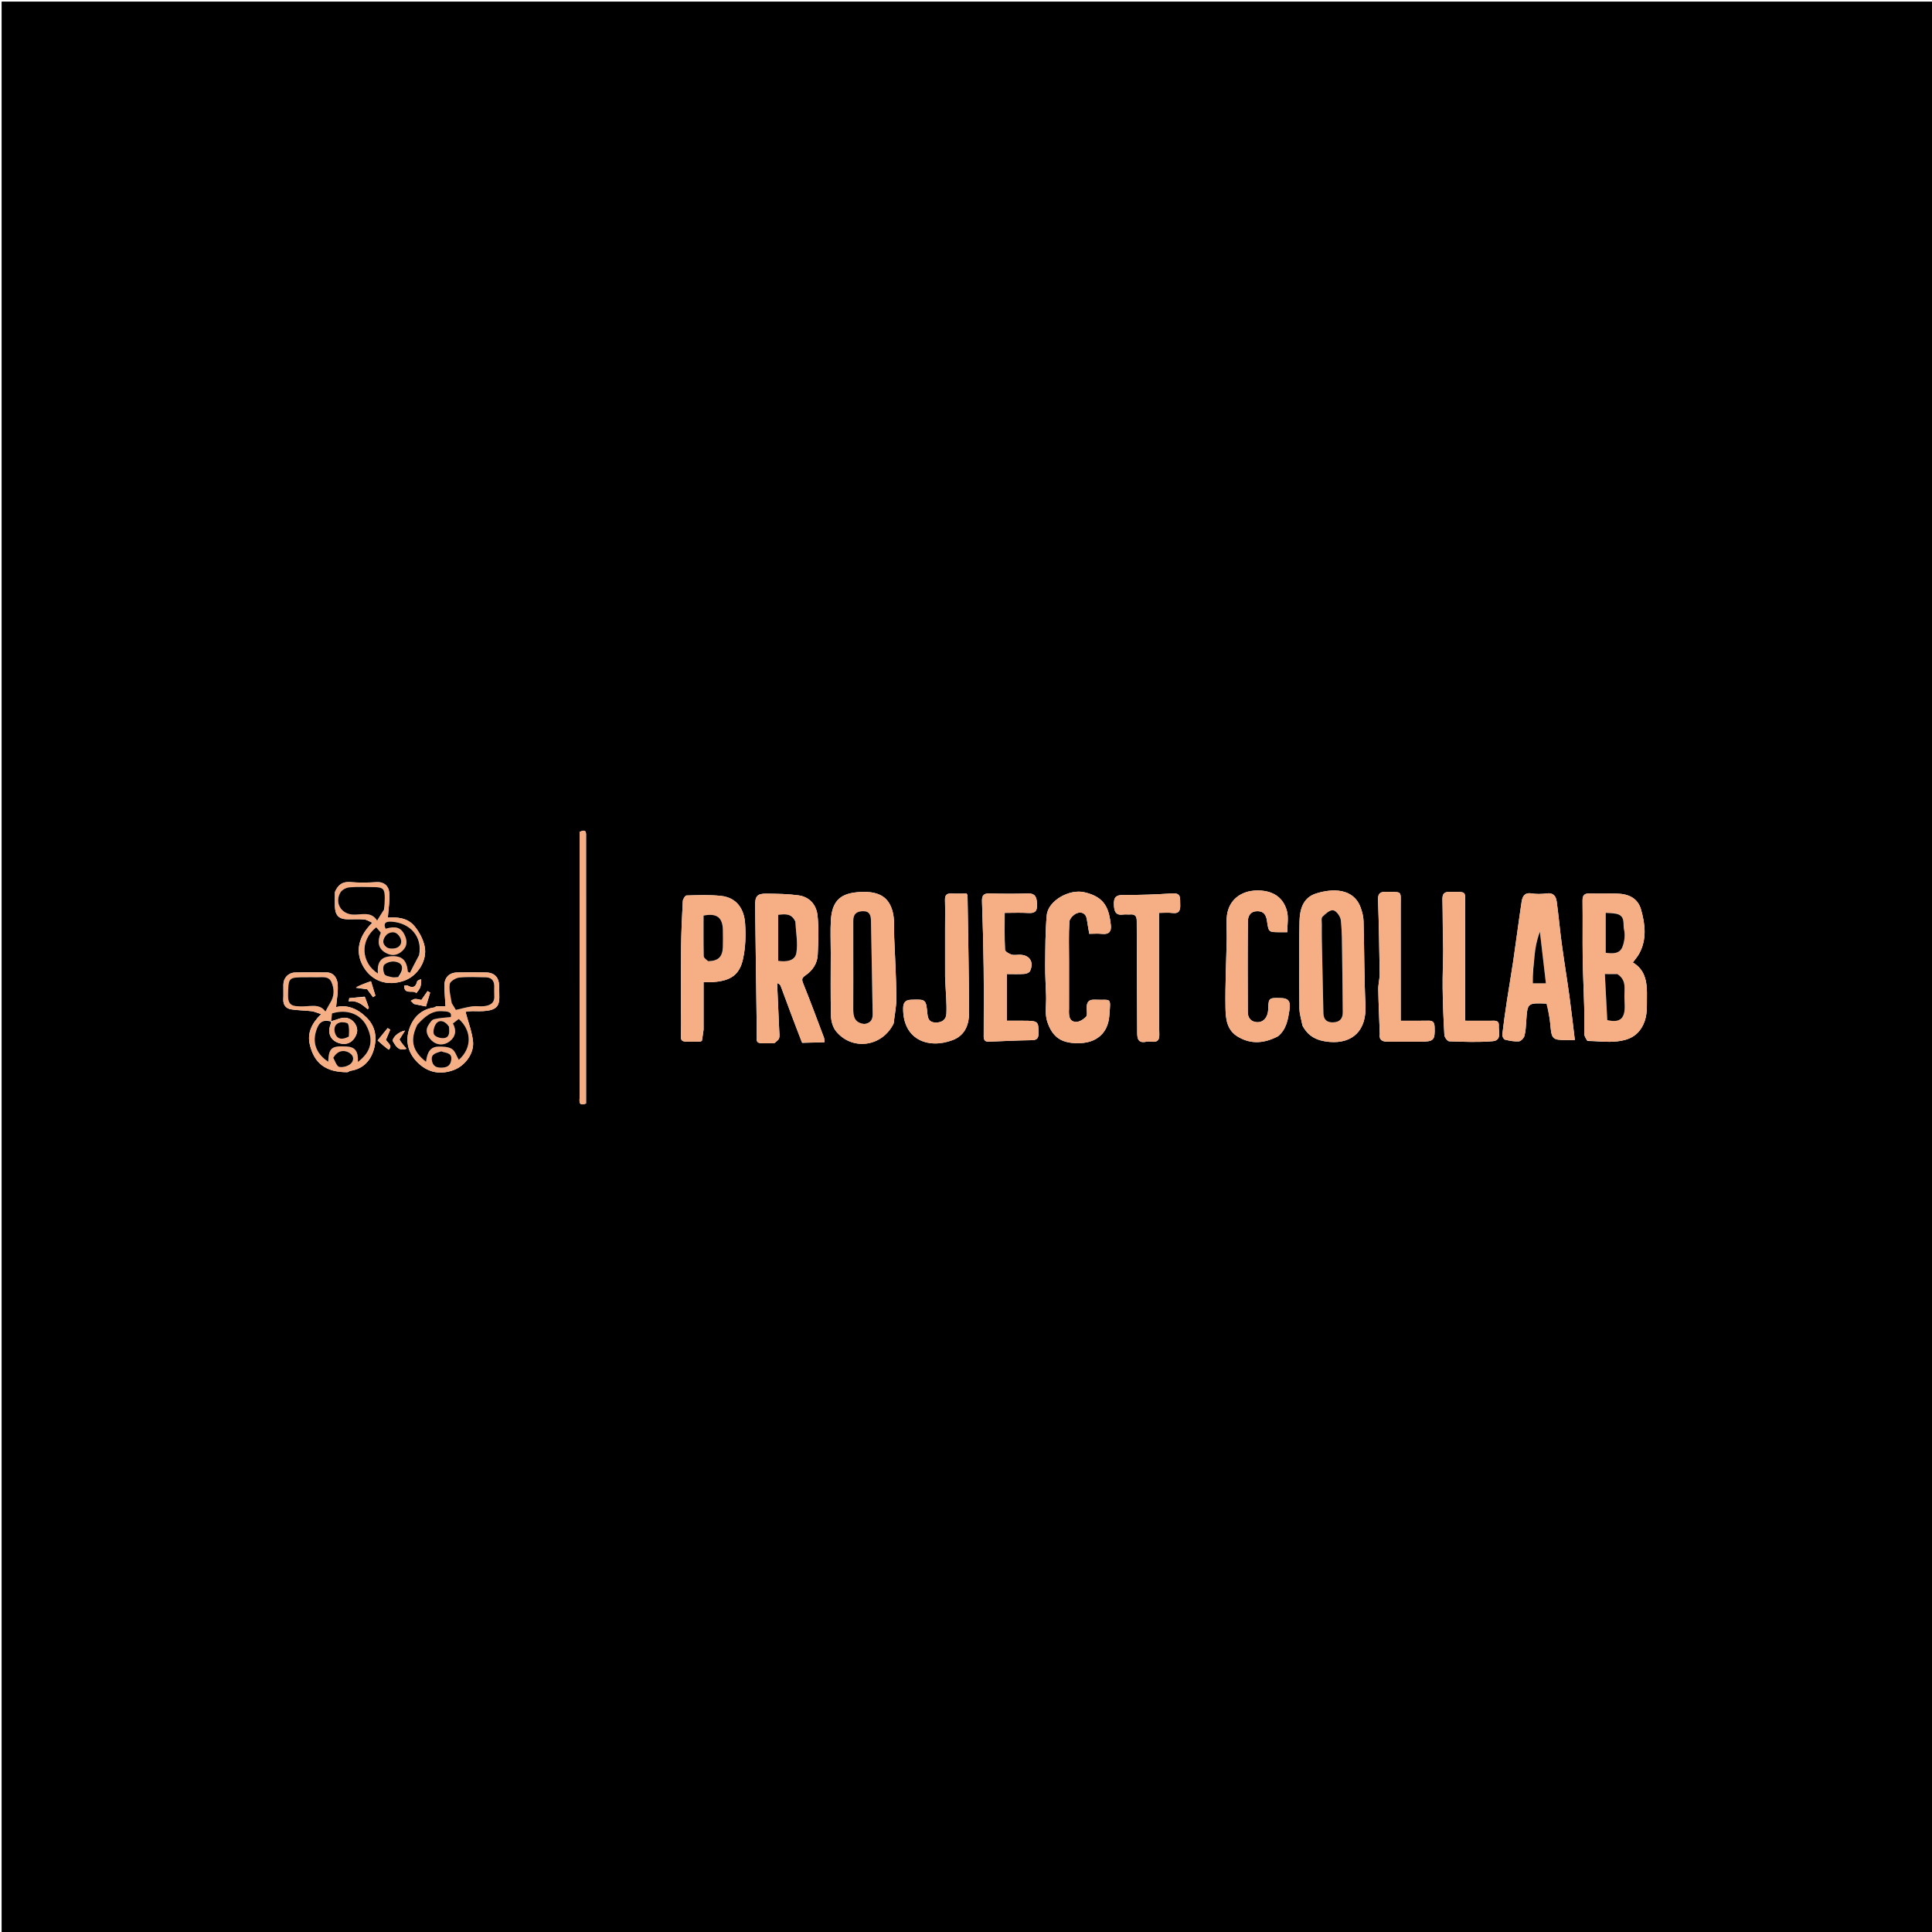 <svg version="1.1" id="Layer_1" xmlns="http://www.w3.org/2000/svg" xmlns:xlink="http://www.w3.org/1999/xlink" x="0px" y="0px"
	 width="100%" viewBox="0 0 1200 1200" enable-background="new 0 0 1200 1200" xml:space="preserve">
<path fill="#000000" opacity="1" stroke="none" 
	d="
M1063,1201 
	C708.667,1201 354.833,1201 1,1201 
	C1,801 1,401 1,1 
	C401,1 801,1 1201,1 
	C1201,401 1201,801 1201,1201 
	C1155.167,1201 1109.333,1201 1063,1201 
M498.307,647.783 
	C502.876,647.632 507.446,647.481 512.15,647.326 
	C511.943,645.537 511.984,645.013 511.816,644.569 
	C507.531,633.257 503.363,621.897 498.82,610.689 
	C497.74,608.026 498.267,607.209 500.47,605.697 
	C504.789,602.732 507.668,598.339 507.906,593.055 
	C508.273,584.91 508.681,576.66 507.782,568.599 
	C507.009,561.668 502.573,557.035 495.991,556.123 
	C489.496,555.223 482.864,555.144 476.288,555.056 
	C470.29,554.975 468.943,556.516 469.016,562.667 
	C469.315,587.89 469.645,613.113 470.01,638.335 
	C470.168,649.221 467.782,647.921 480.414,647.998 
	C480.581,647.999 480.815,648.068 480.904,647.985 
	C481.947,647.005 483.452,646.169 483.872,644.961 
	C484.39,643.474 484.06,641.669 483.989,640.006 
	C483.573,630.202 483.126,620.4 482.689,610.597 
	C484.238,611.138 484.699,611.885 484.998,612.692 
	C489.255,624.178 493.491,635.671 498.307,647.783 
M986.043,646.55 
	C992.183,646.694 998.393,647.48 1004.445,646.815 
	C1011.364,646.056 1017.348,643.682 1020.8,636.126 
	C1023.414,630.405 1022.814,624.933 1022.929,619.313 
	C1023.1,610.903 1022.414,602.637 1014.192,597.809 
	C1015.589,595.9 1017.043,594.303 1018.057,592.464 
	C1022.999,583.497 1021.879,574.089 1019.262,564.873 
	C1017.255,557.809 1011.447,555.239 1004.558,555.035 
	C998.877,554.866 993.179,555.167 987.501,554.94 
	C983.967,554.798 982.886,556.102 982.935,559.568 
	C983.104,571.402 982.873,583.242 983.041,595.076 
	C983.184,605.163 983.73,615.243 983.975,625.33 
	C984.113,630.988 983.924,636.654 984.059,642.312 
	C984.089,643.565 984.864,644.801 986.043,646.55 
M555.095,635.466 
	C555.69,630.155 556.834,624.837 556.772,619.533 
	C556.625,607.073 555.915,594.619 555.403,582.164 
	C555.184,576.816 555.782,571.231 554.423,566.18 
	C552.341,558.44 547.433,553.177 533.841,554.061 
	C523.047,554.763 516.835,558.512 516.068,571.61 
	C515.678,578.268 516,584.967 516,591.647 
	C516,604.805 515.801,617.967 516.143,631.116 
	C516.226,634.309 517.299,638.095 519.263,640.517 
	C529.184,652.751 547.92,650.37 555.095,635.466 
M809.015,637.107 
	C812.538,643.812 818.116,646.491 825.647,647.141 
	C840.411,648.417 848.836,639.751 848.113,624.414 
	C847.292,607.008 847.407,589.56 846.925,572.135 
	C846.846,569.297 846.101,566.371 845.121,563.683 
	C840.688,551.514 827.535,551.708 817.273,555.024 
	C809.133,557.655 807.317,565.134 807.143,572.361 
	C806.71,590.346 806.91,608.35 807.083,626.345 
	C807.115,629.677 808.213,632.998 809.015,637.107 
M960.887,623.404 
	C961.592,627.695 962.579,631.963 962.942,636.283 
	C963.711,645.447 964.178,646.027 973.242,646.001 
	C974.704,645.996 976.165,646 978.17,646 
	C977.006,636.537 976.001,627.515 974.764,618.524 
	C973.279,607.732 971.492,596.981 970.034,586.186 
	C968.855,577.455 968.094,568.668 966.891,559.941 
	C966.436,556.638 964.815,554.319 960.639,554.913 
	C957.54,555.354 954.267,555.391 951.182,554.906 
	C946.776,554.214 945.581,557.008 945.105,560.124 
	C943.259,572.186 941.739,584.297 939.974,596.372 
	C938.78,604.543 937.325,612.675 936.086,620.84 
	C934.989,628.072 933.949,635.316 933.102,642.581 
	C932.983,643.595 933.912,645.51 934.691,645.711 
	C937.506,646.436 940.492,647.006 943.356,646.807 
	C944.634,646.718 946.462,644.85 946.839,643.463 
	C947.642,640.505 947.777,637.342 947.978,634.25 
	C948.72,622.879 948.688,622.877 960.887,623.404 
M437,639.297 
	C437,629.663 437,620.03 437,610 
	C439.235,610 441.032,610.101 442.814,609.984 
	C454.596,609.207 459.458,604.906 461.508,595.58 
	C463.078,588.439 463.315,580.786 462.786,573.458 
	C462.141,564.521 457.601,557.518 447.837,556.455 
	C440.764,555.686 433.557,556.007 426.418,556.191 
	C425.583,556.212 424.17,558.422 424.102,559.675 
	C423.584,569.254 423.142,578.846 423.043,588.438 
	C422.882,604.097 422.852,619.76 423.045,635.418 
	C423.21,648.775 420.151,646.923 434.992,646.92 
	C435.285,646.92 435.577,646.635 435.973,646.429 
	C436.308,644.408 436.654,642.322 437,639.297 
M663.987,626.233 
	C663.99,616.461 663.992,606.689 663.995,596.917 
	C663.997,588.758 663.706,580.58 664.219,572.453 
	C664.339,570.549 666.857,567.969 668.847,567.212 
	C671.55,566.184 674.476,567.089 675.042,570.9 
	C675.469,573.772 675.999,576.627 676.57,580 
	C679.107,580 681.923,579.762 684.683,580.055 
	C688.999,580.514 690.393,578.321 689.966,574.583 
	C688.812,564.498 686.57,557.185 673.519,554.194 
	C664.069,552.028 650.957,559.494 650.155,568.472 
	C649.24,578.712 649.281,589.049 649.178,599.346 
	C649.113,605.773 649.556,612.205 649.755,618.635 
	C649.921,623.982 648.852,629.736 650.477,634.591 
	C653.651,644.07 659.128,648.597 671.701,647.858 
	C680.41,647.346 688.147,642.325 689.019,630.899 
	C689.943,618.778 690.447,621.391 679.995,620.924 
	C675.8,620.737 674.93,622.776 674.977,626.237 
	C675.001,628.082 675.472,630.644 674.489,631.618 
	C672.831,633.261 670.047,634.979 667.967,634.731 
	C663.789,634.232 663.825,630.411 663.987,626.233 
M793.902,643.6 
	C799.011,639.378 799.99,633.284 800.906,627.326 
	C801.432,623.909 801.589,620.154 796.206,619.956 
	C788.114,619.657 787.905,619.701 787.726,626.671 
	C787.597,631.676 784.887,635.127 780.685,634.891 
	C777.146,634.693 775.045,632.326 775.033,628.727 
	C774.967,609.899 774.9,591.071 775.096,572.245 
	C775.131,568.856 776.679,565.939 781.09,565.949 
	C785.271,565.958 786.468,568.766 786.936,571.933 
	C787.98,578.995 787.847,579.014 794.998,579 
	C796.62,578.997 798.242,579 799.554,579 
	C799.554,574.305 800.375,569.952 799.39,566.056 
	C797.035,556.738 789.703,552.913 780.617,553.09 
	C770.429,553.288 763.335,559.212 762.1,568.439 
	C761.463,573.208 762.041,578.132 761.945,582.983 
	C761.664,597.224 760.933,611.471 761.167,625.702 
	C761.28,632.547 761.788,639.849 769.11,644.07 
	C777.269,648.774 785.21,648.057 793.902,643.6 
M635.398,633.999 
	C631.981,633.999 628.564,633.999 625.369,633.999 
	C625.369,623.896 625.369,614.501 625.369,604.999 
	C629.23,604.999 632.733,605.156 636.209,604.917 
	C637.474,604.829 639.364,604.104 639.791,603.146 
	C642.379,597.328 639.429,593.001 633.142,593 
	C631.477,593 629.675,593.4 628.185,592.889 
	C626.645,592.36 624.271,590.997 624.221,589.91 
	C623.875,582.344 624.039,574.754 624.039,567 
	C629.328,567 633.991,566.776 638.62,567.068 
	C642.664,567.322 644.296,566.158 644.122,561.802 
	C643.953,557.562 643.393,554.762 638.178,554.933 
	C630.365,555.189 622.532,555.171 614.718,554.927 
	C610.903,554.807 609.82,556.222 609.944,559.861 
	C610.417,573.643 610.796,587.431 610.964,601.22 
	C611.13,614.869 610.998,628.521 611.002,642.172 
	C611.003,644.495 610.564,647.132 614.238,646.997 
	C623.146,646.667 632.051,646.185 640.962,646.08 
	C644.463,646.039 645.058,644.477 645.054,641.475 
	C645.045,634.351 644.754,634.001 635.398,633.999 
M587,577.5 
	C587.001,587.152 586.994,596.805 587.009,606.457 
	C587.011,607.778 587.122,609.098 587.177,610.418 
	C587.445,616.845 588.116,623.29 587.818,629.69 
	C587.656,633.171 585.187,635.278 580.978,635.118 
	C577.058,634.968 576.326,632.593 576.038,629.73 
	C575.117,620.599 575.179,620.685 566,620.955 
	C562.412,621.06 561.019,622.63 560.969,626.126 
	C560.691,645.612 576.369,651.802 591.678,646.038 
	C599.553,643.073 601.938,636.241 601.908,628.759 
	C601.813,604.701 601.319,580.644 600.958,556.586 
	C600.952,556.139 600.683,555.695 600.455,555 
	C597.294,555 594.151,555.136 591.025,554.962 
	C587.984,554.793 586.871,555.992 586.954,559.028 
	C587.114,564.848 587,570.676 587,577.5 
M720,619.5 
	C720,602.071 720,584.642 720,567 
	C723.114,567 725.632,566.732 728.072,567.057 
	C732.865,567.694 733.211,564.961 733.041,561.335 
	C732.885,558.019 733.796,554.562 728.248,554.914 
	C718.177,555.552 708.068,555.983 697.982,555.864 
	C693.048,555.806 691.66,557.351 691.876,562.105 
	C692.069,566.359 693.123,568.716 697.838,568.029 
	C699.143,567.839 700.507,568.09 701.832,567.982 
	C704.733,567.744 706.044,568.762 706.048,571.918 
	C706.08,595.1 706.277,618.281 706.335,641.463 
	C706.344,645.379 707.1,648.071 711.924,647.035 
	C713.039,646.796 714.262,646.89 715.414,647.02 
	C718.859,647.409 720.169,646.052 720.065,642.497 
	C719.849,635.17 720,627.833 720,619.5 
M857,642.221 
	C856.414,646.135 858.725,647.016 861.956,647.006 
	C868.787,646.986 875.619,647.001 882.45,646.999 
	C890.582,646.997 891.381,646.023 891.059,637.788 
	C890.95,635.01 889.996,633.904 887.208,633.966 
	C881.93,634.085 876.646,634.001 870,634.001 
	C870,609.903 870.022,586.293 869.99,562.683 
	C869.977,552.932 871.18,554.215 861.105,553.926 
	C857.23,553.815 855.784,554.882 855.925,558.969 
	C856.45,574.219 856.736,589.478 856.945,604.735 
	C856.99,607.982 856.01,611.244 856.065,614.489 
	C856.217,623.421 856.668,632.348 857,642.221 
M896.492,589.993 
	C896.328,597.872 895.96,605.754 896.054,613.63 
	C896.17,623.394 896.548,633.161 897.134,642.907 
	C897.219,644.315 899.063,646.749 900.157,646.785 
	C909.14,647.082 918.184,647.466 927.116,646.711 
	C932.935,646.219 930.723,640.708 930.946,637.095 
	C931.175,633.398 928.275,634.024 926.017,634.01 
	C921.088,633.978 916.159,634 910,634 
	C910,609.914 910.029,586.453 909.987,562.993 
	C909.968,552.881 911.346,554.197 900.915,553.939 
	C897.351,553.851 895.827,554.758 895.924,558.658 
	C896.175,568.815 896.04,578.982 896.492,589.993 
M270.896,625.046 
	C270.469,625.295 270.064,625.707 269.612,625.769 
	C261.561,626.871 256.54,632.029 254.198,639.127 
	C251.509,647.275 253.68,654.808 260.249,660.75 
	C266.572,666.471 273.879,667.484 281.633,664.682 
	C288.857,662.072 294.555,654.32 293.806,646.935 
	C293.195,640.906 290.874,635.05 289.136,628.452 
	C290.121,628.363 292.139,627.962 294.14,628.035 
	C312.312,628.69 310.13,623.825 310.005,612.333 
	C309.948,607.134 307.136,604.109 301.947,604.024 
	C295.956,603.925 289.961,603.922 283.97,604.026 
	C279.053,604.111 276.034,607.102 276.047,612.052 
	C276.059,616.32 276.475,620.587 276.721,625.006 
	C275.397,625.006 273.572,625.006 270.896,625.046 
M208.021,554.178 
	C208.014,557.008 207.951,559.839 208.011,562.668 
	C208.139,568.676 210.433,570.97 216.259,570.997 
	C219.589,571.013 222.937,570.791 226.24,571.091 
	C227.847,571.236 229.368,572.332 231.247,573.133 
	C220.546,583.57 221.361,593.955 226.465,601.634 
	C231.475,609.17 240.433,612.968 251.348,609.01 
	C259.354,606.107 265.531,596.607 263.781,587.953 
	C262.87,583.444 260.406,578.835 257.456,575.248 
	C252.98,569.804 246.137,569.605 240.9,569.934 
	C241.253,564.451 242.255,559.128 241.699,553.972 
	C241.323,550.483 238.663,547.661 234.048,547.926 
	C228.572,548.241 223.037,548.34 217.579,547.898 
	C212.901,547.518 210.059,549.345 208.021,554.178 
M216.022,665.961 
	C216.597,665.663 217.145,665.186 217.751,665.093 
	C226.074,663.822 230.667,658.148 232.477,650.778 
	C234.14,644.005 233.158,637.33 227.495,631.819 
	C221.682,626.162 215.244,623.918 208.754,625.531 
	C209.135,620.729 210.193,615.737 209.686,610.909 
	C209.34,607.614 207.363,603.987 202.74,603.998 
	C196.253,604.014 189.762,603.873 183.279,604.048 
	C179.015,604.164 176.057,607.432 176.007,611.601 
	C175.971,614.595 176.122,617.596 175.969,620.582 
	C175.786,624.145 177.552,626.388 180.782,626.925 
	C184.955,627.618 189.249,627.546 193.459,628.058 
	C195.307,628.283 197.079,629.137 199.478,629.891 
	C193.547,635.608 190.783,641.676 192.414,648.726 
	C195.18,660.688 202.55,666.012 216.022,665.961 
M360.001,567.5 
	C360.001,605.476 359.992,643.453 360.023,681.429 
	C360.025,683.759 359.03,687.318 364.001,685.391 
	C364.001,683.596 364.001,681.784 364.001,679.972 
	C364.001,650.823 364.001,621.675 364.001,592.527 
	C364.001,568.375 364.003,544.223 363.996,520.072 
	C363.996,517.617 364.57,514.482 360.001,516.713 
	C360.001,533.228 360.001,549.864 360.001,567.5 
M241.631,651.986 
	C243.022,649.791 243.022,649.791 239.683,645.923 
	C240.66,643.6 241.518,641.563 242.375,639.526 
	C241.842,639.206 241.309,638.887 240.776,638.567 
	C238.742,641.071 236.708,643.575 234.548,646.234 
	C236.962,648.419 238.918,650.19 241.631,651.986 
M257.142,623.652 
	C259.63,624.143 262.118,624.635 264.569,625.12 
	C265.544,621.908 266.361,619.216 267.178,616.525 
	C266.636,616.214 266.094,615.903 265.553,615.592 
	C264.345,617.323 263.137,619.053 261.707,621.104 
	C260.71,620.918 259.283,620.443 257.862,620.46 
	C256.942,620.471 256.032,621.203 255.117,621.612 
	C255.596,622.108 256.076,622.604 257.142,623.652 
M221.02,613.559 
	C223.564,613.875 226.108,614.191 228.054,614.433 
	C229.393,616.247 230.547,617.809 231.7,619.371 
	C232.186,619.043 232.673,618.716 233.159,618.388 
	C232.33,615.692 231.5,612.996 230.408,609.447 
	C227.235,610.563 224.155,611.647 221.02,613.559 
M248.072,645.578 
	C249.129,643.945 250.186,642.312 251.584,640.152 
	C247.368,640.741 242.971,645.094 244.18,647.026 
	C245.792,649.602 247.526,653.157 252.465,651.385 
	C250.784,649.452 249.423,647.886 248.072,645.578 
M261.4,608.097 
	C260.599,608.585 259.248,608.936 259.086,609.583 
	C258.162,613.291 256.207,613.87 253.061,612.093 
	C252.621,611.844 251.861,612.163 250.999,612.242 
	C251.059,618.315 256.7,614.484 258.56,616.896 
	C259.377,615.743 260.436,614.687 260.947,613.412 
	C261.529,611.961 261.622,610.315 261.4,608.097 
M226.518,619.034 
	C223.326,619.351 220.135,619.668 216.944,619.986 
	C216.819,620.669 216.694,621.353 216.569,622.036 
	C221.836,621.082 225.027,624.133 228.399,626.845 
	C228.407,626.852 228.61,626.616 229.108,626.07 
	C228.457,624.149 227.704,621.926 226.518,619.034 
z"/>
<path fill="#F6AE84" opacity="1" stroke="none" 
	d="
M498.019,647.473 
	C493.491,635.671 489.255,624.178 484.998,612.692 
	C484.699,611.885 484.238,611.138 482.689,610.597 
	C483.126,620.4 483.573,630.202 483.989,640.006 
	C484.06,641.669 484.39,643.474 483.872,644.961 
	C483.452,646.169 481.947,647.005 480.904,647.985 
	C480.815,648.068 480.581,647.999 480.414,647.998 
	C467.782,647.921 470.168,649.221 470.01,638.335 
	C469.645,613.113 469.315,587.89 469.016,562.667 
	C468.943,556.516 470.29,554.975 476.288,555.056 
	C482.864,555.144 489.496,555.223 495.991,556.123 
	C502.573,557.035 507.009,561.668 507.782,568.599 
	C508.681,576.66 508.273,584.91 507.906,593.055 
	C507.668,598.339 504.789,602.732 500.47,605.697 
	C498.267,607.209 497.74,608.026 498.82,610.689 
	C503.363,621.897 507.531,633.257 511.816,644.569 
	C511.984,645.013 511.943,645.537 512.15,647.326 
	C507.446,647.481 502.876,647.632 498.019,647.473 
M493.964,571.954 
	C491.669,567.18 487.562,567.745 483.352,568.22 
	C483.352,577.887 483.352,587.389 483.352,596.807 
	C488.481,597.581 493.799,596.791 494.626,591.894 
	C495.666,585.741 494.328,579.185 493.964,571.954 
z"/>
<path fill="#F6AE84" opacity="1" stroke="none" 
	d="
M985.67,646.297 
	C984.864,644.801 984.089,643.565 984.059,642.312 
	C983.924,636.654 984.113,630.988 983.975,625.33 
	C983.73,615.243 983.184,605.163 983.041,595.076 
	C982.873,583.242 983.104,571.402 982.935,559.568 
	C982.886,556.102 983.967,554.798 987.501,554.94 
	C993.179,555.167 998.877,554.866 1004.558,555.035 
	C1011.447,555.239 1017.255,557.809 1019.262,564.873 
	C1021.879,574.089 1022.999,583.497 1018.057,592.464 
	C1017.043,594.303 1015.589,595.9 1014.192,597.809 
	C1022.414,602.637 1023.1,610.903 1022.929,619.313 
	C1022.814,624.933 1023.414,630.405 1020.8,636.126 
	C1017.348,643.682 1011.364,646.056 1004.445,646.815 
	C998.393,647.48 992.183,646.694 985.67,646.297 
M1004.074,605.005 
	C1001.81,605.005 999.546,605.005 996.814,605.005 
	C997.332,614.94 997.819,624.287 998.304,633.6 
	C1006.444,635.538 1009.554,632.411 1009.093,623.767 
	C1008.93,620.72 1008.901,617.654 1009.031,614.607 
	C1009.197,610.72 1008.326,607.375 1004.074,605.005 
M1003.754,567.269 
	C1001.653,567.176 999.551,567.083 997.348,566.986 
	C997.348,575.48 997.348,583.613 997.348,591.791 
	C1001.474,592.341 1005.924,592.584 1007.669,588.239 
	C1009.005,584.913 1009.535,580.654 1008.69,577.238 
	C1007.909,574.081 1009.786,569.037 1003.754,567.269 
z"/>
<path fill="#F6AE84" opacity="1" stroke="none" 
	d="
M555.051,635.869 
	C547.92,650.37 529.184,652.751 519.263,640.517 
	C517.299,638.095 516.226,634.309 516.143,631.116 
	C515.801,617.967 516,604.805 516,591.647 
	C516,584.967 515.678,578.268 516.068,571.61 
	C516.835,558.512 523.047,554.763 533.841,554.061 
	C547.433,553.177 552.341,558.44 554.423,566.18 
	C555.782,571.231 555.184,576.816 555.403,582.164 
	C555.915,594.619 556.625,607.073 556.772,619.533 
	C556.834,624.837 555.69,630.155 555.051,635.869 
M537.405,635.993 
	C540.982,635.394 542.08,633.055 542.017,629.708 
	C541.65,610.4 541.367,591.09 540.966,571.782 
	C540.902,568.693 540.23,565.883 536.034,565.962 
	C532.032,566.037 529.975,567.772 529.993,571.853 
	C530.019,577.976 529.998,584.1 529.998,590.223 
	C529.998,602.349 530.051,614.476 529.974,626.602 
	C529.944,631.399 530.801,635.371 537.405,635.993 
z"/>
<path fill="#F6AE84" opacity="1" stroke="none" 
	d="
M808.917,636.716 
	C808.213,632.998 807.115,629.677 807.083,626.345 
	C806.91,608.35 806.71,590.346 807.143,572.361 
	C807.317,565.134 809.133,557.655 817.273,555.024 
	C827.535,551.708 840.688,551.514 845.121,563.683 
	C846.101,566.371 846.846,569.297 846.925,572.135 
	C847.407,589.56 847.292,607.008 848.113,624.414 
	C848.836,639.751 840.411,648.417 825.647,647.141 
	C818.116,646.491 812.538,643.812 808.917,636.716 
M820.997,575.16 
	C820.998,577.844 820.952,580.529 821.008,583.212 
	C821.325,598.563 821.681,613.913 821.992,629.264 
	C822.075,633.356 824.208,635.163 828.163,634.991 
	C832.177,634.817 834.053,632.64 834.006,628.655 
	C833.868,616.85 833.808,605.044 833.62,593.241 
	C833.505,585.976 833.58,578.673 832.784,571.475 
	C832.53,569.175 829.992,565.718 828.068,565.4 
	C826.065,565.069 823.238,567.592 821.379,569.469 
	C820.513,570.344 821.081,572.641 820.997,575.16 
z"/>
<path fill="#F6AE84" opacity="1" stroke="none" 
	d="
M960.469,623.226 
	C948.688,622.877 948.72,622.879 947.978,634.25 
	C947.777,637.342 947.642,640.505 946.839,643.463 
	C946.462,644.85 944.634,646.718 943.356,646.807 
	C940.492,647.006 937.506,646.436 934.691,645.711 
	C933.912,645.51 932.983,643.595 933.102,642.581 
	C933.949,635.316 934.989,628.072 936.086,620.84 
	C937.325,612.675 938.78,604.543 939.974,596.372 
	C941.739,584.297 943.259,572.186 945.105,560.124 
	C945.581,557.008 946.776,554.214 951.182,554.906 
	C954.267,555.391 957.54,555.354 960.639,554.913 
	C964.815,554.319 966.436,556.638 966.891,559.941 
	C968.094,568.668 968.855,577.455 970.034,586.186 
	C971.492,596.981 973.279,607.732 974.764,618.524 
	C976.001,627.515 977.006,636.537 978.17,646 
	C976.165,646 974.704,645.996 973.242,646.001 
	C964.178,646.027 963.711,645.447 962.942,636.283 
	C962.579,631.963 961.592,627.695 960.469,623.226 
M952.061,602.782 
	C952.061,605.46 952.061,608.138 952.061,610.763 
	C954.445,610.763 957.052,610.763 960.178,610.763 
	C958.913,599.899 957.68,589.322 956.448,578.744 
	C955.11,582.368 954.14,586.149 953.585,589.99 
	C953.012,593.964 952.842,597.996 952.061,602.782 
z"/>
<path fill="#F6AE84" opacity="1" stroke="none" 
	d="
M437,639.767 
	C436.654,642.322 436.308,644.408 435.973,646.429 
	C435.577,646.635 435.285,646.92 434.992,646.92 
	C420.151,646.923 423.21,648.775 423.045,635.418 
	C422.852,619.76 422.882,604.097 423.043,588.438 
	C423.142,578.846 423.584,569.254 424.102,559.675 
	C424.17,558.422 425.583,556.212 426.418,556.191 
	C433.557,556.007 440.764,555.686 447.837,556.455 
	C457.601,557.518 462.141,564.521 462.786,573.458 
	C463.315,580.786 463.078,588.439 461.508,595.58 
	C459.458,604.906 454.596,609.207 442.814,609.984 
	C441.032,610.101 439.235,610 437,610 
	C437,620.03 437,629.663 437,639.767 
M440.359,597 
	C446.104,596.917 448.72,594.358 448.973,588.312 
	C449.118,584.841 449.03,581.359 448.994,577.883 
	C448.911,569.903 445.241,567.035 437.001,568.69 
	C437.001,577.073 436.916,585.504 437.109,593.929 
	C437.133,594.969 438.635,595.976 440.359,597 
z"/>
<path fill="#F6AE84" opacity="1" stroke="none" 
	d="
M663.992,626.631 
	C663.825,630.411 663.789,634.232 667.967,634.731 
	C670.047,634.979 672.831,633.261 674.489,631.618 
	C675.472,630.644 675.001,628.082 674.977,626.237 
	C674.93,622.776 675.8,620.737 679.995,620.924 
	C690.447,621.391 689.943,618.778 689.019,630.899 
	C688.147,642.325 680.41,647.346 671.701,647.858 
	C659.128,648.597 653.651,644.07 650.477,634.591 
	C648.852,629.736 649.921,623.982 649.755,618.635 
	C649.556,612.205 649.113,605.773 649.178,599.346 
	C649.281,589.049 649.24,578.712 650.155,568.472 
	C650.957,559.494 664.069,552.028 673.519,554.194 
	C686.57,557.185 688.812,564.498 689.966,574.583 
	C690.393,578.321 688.999,580.514 684.683,580.055 
	C681.923,579.762 679.107,580 676.57,580 
	C675.999,576.627 675.469,573.772 675.042,570.9 
	C674.476,567.089 671.55,566.184 668.847,567.212 
	C666.857,567.969 664.339,570.549 664.219,572.453 
	C663.706,580.58 663.997,588.758 663.995,596.917 
	C663.992,606.689 663.99,616.461 663.992,626.631 
z"/>
<path fill="#F6AE84" opacity="1" stroke="none" 
	d="
M793.567,643.782 
	C785.21,648.057 777.269,648.774 769.11,644.07 
	C761.788,639.849 761.28,632.547 761.167,625.702 
	C760.933,611.471 761.664,597.224 761.945,582.983 
	C762.041,578.132 761.463,573.208 762.1,568.439 
	C763.335,559.212 770.429,553.288 780.617,553.09 
	C789.703,552.913 797.035,556.738 799.39,566.056 
	C800.375,569.952 799.554,574.305 799.554,579 
	C798.242,579 796.62,578.997 794.998,579 
	C787.847,579.014 787.98,578.995 786.936,571.933 
	C786.468,568.766 785.271,565.958 781.09,565.949 
	C776.679,565.939 775.131,568.856 775.096,572.245 
	C774.9,591.071 774.967,609.899 775.033,628.727 
	C775.045,632.326 777.146,634.693 780.685,634.891 
	C784.887,635.127 787.597,631.676 787.726,626.671 
	C787.905,619.701 788.114,619.657 796.206,619.956 
	C801.589,620.154 801.432,623.909 800.906,627.326 
	C799.99,633.284 799.011,639.378 793.567,643.782 
z"/>
<path fill="#F6AE84" opacity="1" stroke="none" 
	d="
M635.876,633.999 
	C644.754,634.001 645.045,634.351 645.054,641.475 
	C645.058,644.477 644.463,646.039 640.962,646.08 
	C632.051,646.185 623.146,646.667 614.238,646.997 
	C610.564,647.132 611.003,644.495 611.002,642.172 
	C610.998,628.521 611.13,614.869 610.964,601.22 
	C610.796,587.431 610.417,573.643 609.944,559.861 
	C609.82,556.222 610.903,554.807 614.718,554.927 
	C622.532,555.171 630.365,555.189 638.178,554.933 
	C643.393,554.762 643.953,557.562 644.122,561.802 
	C644.296,566.158 642.664,567.322 638.62,567.068 
	C633.991,566.776 629.328,567 624.039,567 
	C624.039,574.754 623.875,582.344 624.221,589.91 
	C624.271,590.997 626.645,592.36 628.185,592.889 
	C629.675,593.4 631.477,593 633.142,593 
	C639.429,593.001 642.379,597.328 639.791,603.146 
	C639.364,604.104 637.474,604.829 636.209,604.917 
	C632.733,605.156 629.23,604.999 625.369,604.999 
	C625.369,614.501 625.369,623.896 625.369,633.999 
	C628.564,633.999 631.981,633.999 635.876,633.999 
z"/>
<path fill="#F6AE84" opacity="1" stroke="none" 
	d="
M587,577 
	C587,570.676 587.114,564.848 586.954,559.028 
	C586.871,555.992 587.984,554.793 591.025,554.962 
	C594.151,555.136 597.294,555 600.455,555 
	C600.683,555.695 600.952,556.139 600.958,556.586 
	C601.319,580.644 601.813,604.701 601.908,628.759 
	C601.938,636.241 599.553,643.073 591.678,646.038 
	C576.369,651.802 560.691,645.612 560.969,626.126 
	C561.019,622.63 562.412,621.06 566,620.955 
	C575.179,620.685 575.117,620.599 576.038,629.73 
	C576.326,632.593 577.058,634.968 580.978,635.118 
	C585.187,635.278 587.656,633.171 587.818,629.69 
	C588.116,623.29 587.445,616.845 587.177,610.418 
	C587.122,609.098 587.011,607.778 587.009,606.457 
	C586.994,596.805 587.001,587.152 587,577 
z"/>
<path fill="#F6AE84" opacity="1" stroke="none" 
	d="
M720,620 
	C720,627.833 719.849,635.17 720.065,642.497 
	C720.169,646.052 718.859,647.409 715.414,647.02 
	C714.262,646.89 713.039,646.796 711.924,647.035 
	C707.1,648.071 706.344,645.379 706.335,641.463 
	C706.277,618.281 706.08,595.1 706.048,571.918 
	C706.044,568.762 704.733,567.744 701.832,567.982 
	C700.507,568.09 699.143,567.839 697.838,568.029 
	C693.123,568.716 692.069,566.359 691.876,562.105 
	C691.66,557.351 693.048,555.806 697.982,555.864 
	C708.068,555.983 718.177,555.552 728.248,554.914 
	C733.796,554.562 732.885,558.019 733.041,561.335 
	C733.211,564.961 732.865,567.694 728.072,567.057 
	C725.632,566.732 723.114,567 720,567 
	C720,584.642 720,602.071 720,620 
z"/>
<path fill="#F6AE84" opacity="1" stroke="none" 
	d="
M857,641.749 
	C856.668,632.348 856.217,623.421 856.065,614.489 
	C856.01,611.244 856.99,607.982 856.945,604.735 
	C856.736,589.478 856.45,574.219 855.925,558.969 
	C855.784,554.882 857.23,553.815 861.105,553.926 
	C871.18,554.215 869.977,552.932 869.99,562.683 
	C870.022,586.293 870,609.903 870,634.001 
	C876.646,634.001 881.93,634.085 887.208,633.966 
	C889.996,633.904 890.95,635.01 891.059,637.788 
	C891.381,646.023 890.582,646.997 882.45,646.999 
	C875.619,647.001 868.787,646.986 861.956,647.006 
	C858.725,647.016 856.414,646.135 857,641.749 
z"/>
<path fill="#F6AE84" opacity="1" stroke="none" 
	d="
M896.275,589.569 
	C896.04,578.982 896.175,568.815 895.924,558.658 
	C895.827,554.758 897.351,553.851 900.915,553.939 
	C911.346,554.197 909.968,552.881 909.987,562.993 
	C910.029,586.453 910,609.914 910,634 
	C916.159,634 921.088,633.978 926.017,634.01 
	C928.275,634.024 931.175,633.398 930.946,637.095 
	C930.723,640.708 932.935,646.219 927.116,646.711 
	C918.184,647.466 909.14,647.082 900.157,646.785 
	C899.063,646.749 897.219,644.315 897.134,642.907 
	C896.548,633.161 896.17,623.394 896.054,613.63 
	C895.96,605.754 896.328,597.872 896.275,589.569 
z"/>
<path fill="#F6AE84" opacity="1" stroke="none" 
	d="
M271.321,625.026 
	C273.572,625.006 275.397,625.006 276.721,625.006 
	C276.475,620.587 276.059,616.32 276.047,612.052 
	C276.034,607.102 279.053,604.111 283.97,604.026 
	C289.961,603.922 295.956,603.925 301.947,604.024 
	C307.136,604.109 309.948,607.134 310.005,612.333 
	C310.13,623.825 312.312,628.69 294.14,628.035 
	C292.139,627.962 290.121,628.363 289.136,628.452 
	C290.874,635.05 293.195,640.906 293.806,646.935 
	C294.555,654.32 288.857,662.072 281.633,664.682 
	C273.879,667.484 266.572,666.471 260.249,660.75 
	C253.68,654.808 251.509,647.275 254.198,639.127 
	C256.54,632.029 261.561,626.871 269.612,625.769 
	C270.064,625.707 270.469,625.295 271.321,625.026 
M280.903,623.361 
	C281.862,625.056 282.821,626.751 283.116,627.272 
	C286.657,626.476 289.915,625.535 293.241,625.067 
	C295.687,624.723 298.247,625.229 300.708,624.943 
	C304.421,624.513 307.328,623.037 307.022,618.477 
	C306.89,616.49 307.016,614.487 306.995,612.492 
	C306.956,608.933 305.089,607.07 301.585,607.022 
	C296.098,606.946 290.568,606.615 285.142,607.194 
	C282.986,607.424 279.565,609.582 279.329,611.235 
	C278.796,614.972 279.885,618.942 280.903,623.361 
M259.029,636.816 
	C254.466,646.086 256.137,652.864 264.623,659.51 
	C265.317,653.282 267.556,650.194 272.146,650.094 
	C275.024,650.031 278.396,650.098 280.668,651.516 
	C282.726,652.8 283.593,655.992 284.963,658.305 
	C293.282,650.942 293.068,640.067 284.947,632.901 
	C283.763,633.809 282.532,634.753 281.306,635.693 
	C283.734,640.063 282.938,644.042 279.209,646.861 
	C275.694,649.517 271.258,649.292 268.186,646.371 
	C265.775,644.078 263.699,640.567 266.076,636.784 
	C266.973,635.356 268.117,633.453 269.499,633.085 
	C272.749,632.221 276.209,632.151 279.999,631.712 
	C280.915,628.079 277.289,628.288 274.88,628.087 
	C268.135,627.521 263.615,631.667 259.029,636.816 
M273.645,653.006 
	C270.971,654.027 267.595,654.516 268.23,658.574 
	C268.804,662.242 271.072,663.365 274.826,663.124 
	C278.329,662.898 279.9,661.36 280.295,658.195 
	C280.858,653.689 276.914,654.154 273.645,653.006 
M278.75,637.258 
	C278.284,636.789 277.833,636.304 277.349,635.854 
	C275.074,633.737 272.376,633.538 270.72,636.016 
	C269.541,637.782 268.715,641.064 269.601,642.57 
	C270.487,644.079 273.821,645.076 275.858,644.777 
	C279.482,644.244 279.126,640.869 278.75,637.258 
z"/>
<path fill="#F6AE84" opacity="1" stroke="none" 
	d="
M208.105,553.756 
	C210.059,549.345 212.901,547.518 217.579,547.898 
	C223.037,548.34 228.572,548.241 234.048,547.926 
	C238.663,547.661 241.323,550.483 241.699,553.972 
	C242.255,559.128 241.253,564.451 240.9,569.934 
	C246.137,569.605 252.98,569.804 257.456,575.248 
	C260.406,578.835 262.87,583.444 263.781,587.953 
	C265.531,596.607 259.354,606.107 251.348,609.01 
	C240.433,612.968 231.475,609.17 226.465,601.634 
	C221.361,593.955 220.546,583.57 231.247,573.133 
	C229.368,572.332 227.847,571.236 226.24,571.091 
	C222.937,570.791 219.589,571.013 216.259,570.997 
	C210.433,570.97 208.139,568.676 208.011,562.668 
	C207.951,559.839 208.014,557.008 208.105,553.756 
M260.613,592.874 
	C262.556,581.658 254.583,573.38 243.692,572.502 
	C242.04,572.369 237.245,571.952 239.516,576.859 
	C245.476,575.086 248.824,575.987 250.992,580.095 
	C252.927,583.761 253.327,587.348 249.965,590.549 
	C246.633,593.72 242.886,593.885 239.18,591.603 
	C234.923,588.981 234.217,584.952 236.535,579.283 
	C235.566,578.157 234.614,577.051 233.693,575.98 
	C223.201,584.203 224.429,598.097 234.706,604.661 
	C234.171,597.771 236.485,594.508 242.263,594.003 
	C249.498,593.37 252.65,596.086 253.288,603.505 
	C253.725,603.747 254.161,603.988 254.597,604.23 
	C256.419,600.658 258.24,597.087 260.613,592.874 
M238.822,564.648 
	C238.882,562.327 238.986,560.006 238.991,557.686 
	C239.002,552.171 237.952,551.073 232.462,551.012 
	C227.312,550.954 222.137,550.707 217.025,551.147 
	C215.044,551.317 212.392,552.674 211.447,554.303 
	C207.642,560.867 211.954,567.767 219.355,568.079 
	C224.528,568.297 230.504,565.807 234.233,571.78 
	C235.646,569.476 236.945,567.36 238.822,564.648 
M247.741,606.745 
	C251.156,601.609 250.407,598.106 245.275,597.277 
	C243.168,596.936 240.209,597.786 238.706,599.216 
	C237.697,600.177 237.978,603.398 238.796,605.058 
	C239.355,606.195 241.797,606.533 243.467,606.947 
	C244.55,607.216 245.758,606.981 247.741,606.745 
M240.057,580.452 
	C237.433,583.182 237.214,586.305 240.239,588.407 
	C241.755,589.46 244.875,589.407 246.671,588.57 
	C249.316,587.336 249.966,584.511 248.271,581.856 
	C246.422,578.96 243.865,578.065 240.057,580.452 
z"/>
<path fill="#F6AE84" opacity="1" stroke="none" 
	d="
M215.585,665.978 
	C202.55,666.012 195.18,660.688 192.414,648.726 
	C190.783,641.676 193.547,635.608 199.478,629.891 
	C197.079,629.137 195.307,628.283 193.459,628.058 
	C189.249,627.546 184.955,627.618 180.782,626.925 
	C177.552,626.388 175.786,624.145 175.969,620.582 
	C176.122,617.596 175.971,614.595 176.007,611.601 
	C176.057,607.432 179.015,604.164 183.279,604.048 
	C189.762,603.873 196.253,604.014 202.74,603.998 
	C207.363,603.987 209.34,607.614 209.686,610.909 
	C210.193,615.737 209.135,620.729 208.754,625.531 
	C215.244,623.918 221.682,626.162 227.495,631.819 
	C233.158,637.33 234.14,644.005 232.477,650.778 
	C230.667,658.148 226.074,663.822 217.751,665.093 
	C217.145,665.186 216.597,665.663 215.585,665.978 
M205.239,634.261 
	C199.253,632.505 197.348,636.795 196.154,641.008 
	C194.032,648.495 196.957,654.917 203.844,659.44 
	C204.248,650.844 205.931,649.461 215.33,650.001 
	C220.637,650.306 222.62,653.047 222.284,659.614 
	C230.57,653.3 232.277,646.068 227.6,637.089 
	C223.734,629.668 215.251,626.61 206.21,629.47 
	C206.055,631.044 205.894,632.675 205.808,634.221 
	C205.808,634.221 205.892,634.146 205.239,634.261 
M185.816,625 
	C191.575,625.697 198.109,622.576 202.134,628.276 
	C203.136,626.439 203.956,624.697 204.989,623.092 
	C207.706,618.867 207.772,614.336 205.864,610.002 
	C204.112,606.021 200.069,607.105 196.716,607.011 
	C194.555,606.95 192.391,606.999 190.229,606.999 
	C178.975,607 179.154,607.003 178.913,618.157 
	C178.815,622.686 180.234,625.049 185.816,625 
M207.001,657.519 
	C208.235,659.343 209.229,662.397 210.761,662.696 
	C212.974,663.128 216.161,662.208 217.857,660.676 
	C219.746,658.968 220.176,655.945 217.151,654.035 
	C213.412,651.674 209.36,652.747 207.001,657.519 
z"/>
<path fill="#F5AD83" opacity="1" stroke="none" 
	d="
M360.001,567 
	C360.001,549.864 360.001,533.228 360.001,516.713 
	C364.57,514.482 363.996,517.617 363.996,520.072 
	C364.003,544.223 364.001,568.375 364.001,592.527 
	C364.001,621.675 364.001,650.823 364.001,679.972 
	C364.001,681.784 364.001,683.596 364.001,685.391 
	C359.03,687.318 360.025,683.759 360.023,681.429 
	C359.992,643.453 360.001,605.476 360.001,567 
z"/>
<path fill="#F6AE84" opacity="1" stroke="none" 
	d="
M241.252,651.973 
	C238.918,650.19 236.962,648.419 234.548,646.234 
	C236.708,643.575 238.742,641.071 240.776,638.567 
	C241.309,638.887 241.842,639.206 242.375,639.526 
	C241.518,641.563 240.66,643.6 239.683,645.923 
	C243.022,649.791 243.022,649.791 241.252,651.973 
z"/>
<path fill="#F6AE84" opacity="1" stroke="none" 
	d="
M256.849,623.376 
	C256.076,622.604 255.596,622.108 255.117,621.611 
	C256.032,621.203 256.942,620.471 257.862,620.46 
	C259.283,620.443 260.71,620.918 261.707,621.104 
	C263.137,619.053 264.345,617.323 265.553,615.592 
	C266.094,615.903 266.636,616.214 267.178,616.525 
	C266.361,619.216 265.544,621.908 264.569,625.12 
	C262.118,624.635 259.63,624.143 256.849,623.376 
z"/>
<path fill="#F6AE84" opacity="1" stroke="none" 
	d="
M221.048,613.144 
	C224.155,611.647 227.235,610.563 230.408,609.447 
	C231.5,612.996 232.33,615.692 233.159,618.388 
	C232.673,618.716 232.186,619.043 231.7,619.371 
	C230.547,617.809 229.393,616.247 228.054,614.433 
	C226.108,614.191 223.564,613.875 221.048,613.144 
z"/>
<path fill="#F6AE84" opacity="1" stroke="none" 
	d="
M248.067,645.949 
	C249.423,647.886 250.784,649.452 252.465,651.385 
	C247.526,653.157 245.792,649.602 244.18,647.026 
	C242.971,645.094 247.368,640.741 251.584,640.152 
	C250.186,642.312 249.129,643.945 248.067,645.949 
z"/>
<path fill="#F6AE84" opacity="1" stroke="none" 
	d="
M261.664,608.425 
	C261.622,610.315 261.529,611.961 260.947,613.412 
	C260.436,614.687 259.377,615.743 258.56,616.896 
	C256.7,614.484 251.059,618.315 250.999,612.242 
	C251.861,612.163 252.621,611.844 253.061,612.093 
	C256.207,613.87 258.162,613.291 259.086,609.583 
	C259.248,608.936 260.599,608.585 261.664,608.425 
z"/>
<path fill="#F6AE84" opacity="1" stroke="none" 
	d="
M226.734,619.368 
	C227.704,621.926 228.457,624.149 229.108,626.07 
	C228.61,626.616 228.407,626.852 228.399,626.845 
	C225.027,624.133 221.836,621.082 216.569,622.036 
	C216.694,621.353 216.819,620.669 216.944,619.986 
	C220.135,619.668 223.326,619.351 226.734,619.368 
z"/>
<path fill="#000000" opacity="1" stroke="none" 
	d="
M493.99,572.378 
	C494.328,579.185 495.666,585.741 494.626,591.894 
	C493.799,596.791 488.481,597.581 483.352,596.807 
	C483.352,587.389 483.352,577.887 483.352,568.22 
	C487.562,567.745 491.669,567.18 493.99,572.378 
z"/>
<path fill="#000000" opacity="1" stroke="none" 
	d="
M1004.516,605.023 
	C1008.326,607.375 1009.197,610.72 1009.031,614.607 
	C1008.901,617.654 1008.93,620.72 1009.093,623.767 
	C1009.554,632.411 1006.444,635.538 998.304,633.6 
	C997.819,624.287 997.332,614.94 996.814,605.005 
	C999.546,605.005 1001.81,605.005 1004.516,605.023 
z"/>
<path fill="#000000" opacity="1" stroke="none" 
	d="
M1004.055,567.566 
	C1009.786,569.037 1007.909,574.081 1008.69,577.238 
	C1009.535,580.654 1009.005,584.913 1007.669,588.239 
	C1005.924,592.584 1001.474,592.341 997.348,591.791 
	C997.348,583.613 997.348,575.48 997.348,566.986 
	C999.551,567.083 1001.653,567.176 1004.055,567.566 
z"/>
<path fill="#000000" opacity="1" stroke="none" 
	d="
M536.99,635.993 
	C530.801,635.371 529.944,631.399 529.974,626.602 
	C530.051,614.476 529.998,602.349 529.998,590.223 
	C529.998,584.1 530.019,577.976 529.993,571.853 
	C529.975,567.772 532.032,566.037 536.034,565.962 
	C540.23,565.883 540.902,568.693 540.966,571.782 
	C541.367,591.09 541.65,610.4 542.017,629.708 
	C542.08,633.055 540.982,635.394 536.99,635.993 
z"/>
<path fill="#000000" opacity="1" stroke="none" 
	d="
M820.998,574.726 
	C821.081,572.641 820.513,570.344 821.379,569.469 
	C823.238,567.592 826.065,565.069 828.068,565.4 
	C829.992,565.718 832.53,569.175 832.784,571.475 
	C833.58,578.673 833.505,585.976 833.62,593.241 
	C833.808,605.044 833.868,616.85 834.006,628.655 
	C834.053,632.64 832.177,634.817 828.163,634.991 
	C824.208,635.163 822.075,633.356 821.992,629.264 
	C821.681,613.913 821.325,598.563 821.008,583.212 
	C820.952,580.529 820.998,577.844 820.998,574.726 
z"/>
<path fill="#000000" opacity="1" stroke="none" 
	d="
M952.278,602.393 
	C952.842,597.996 953.012,593.964 953.585,589.99 
	C954.14,586.149 955.11,582.368 956.448,578.744 
	C957.68,589.322 958.913,599.899 960.178,610.763 
	C957.052,610.763 954.445,610.763 952.061,610.763 
	C952.061,608.138 952.061,605.46 952.278,602.393 
z"/>
<path fill="#000000" opacity="1" stroke="none" 
	d="
M439.906,596.999 
	C438.635,595.976 437.133,594.969 437.109,593.929 
	C436.916,585.504 437.001,577.073 437.001,568.69 
	C445.241,567.035 448.911,569.903 448.994,577.883 
	C449.03,581.359 449.118,584.841 448.973,588.312 
	C448.72,594.358 446.104,596.917 439.906,596.999 
z"/>
<path fill="#000000" opacity="1" stroke="none" 
	d="
M280.609,623.089 
	C279.885,618.942 278.796,614.972 279.329,611.235 
	C279.565,609.582 282.986,607.424 285.142,607.194 
	C290.568,606.615 296.098,606.946 301.585,607.022 
	C305.089,607.07 306.956,608.933 306.995,612.492 
	C307.016,614.487 306.89,616.49 307.022,618.477 
	C307.328,623.037 304.421,624.513 300.708,624.943 
	C298.247,625.229 295.687,624.723 293.241,625.067 
	C289.915,625.535 286.657,626.476 283.116,627.272 
	C282.821,626.751 281.862,625.056 280.609,623.089 
z"/>
<path fill="#000000" opacity="1" stroke="none" 
	d="
M259.194,636.475 
	C263.615,631.667 268.135,627.521 274.88,628.087 
	C277.289,628.288 280.915,628.079 279.999,631.712 
	C276.209,632.151 272.749,632.221 269.499,633.085 
	C268.117,633.453 266.973,635.356 266.076,636.784 
	C263.699,640.567 265.775,644.078 268.186,646.371 
	C271.258,649.292 275.694,649.517 279.209,646.861 
	C282.938,644.042 283.734,640.063 281.306,635.693 
	C282.532,634.753 283.763,633.809 284.947,632.901 
	C293.068,640.067 293.282,650.942 284.963,658.305 
	C283.593,655.992 282.726,652.8 280.668,651.516 
	C278.396,650.098 275.024,650.031 272.146,650.094 
	C267.556,650.194 265.317,653.282 264.623,659.51 
	C256.137,652.864 254.466,646.086 259.194,636.475 
z"/>
<path fill="#000000" opacity="1" stroke="none" 
	d="
M274.043,653.006 
	C276.914,654.154 280.858,653.689 280.295,658.195 
	C279.9,661.36 278.329,662.898 274.826,663.124 
	C271.072,663.365 268.804,662.242 268.23,658.574 
	C267.595,654.516 270.971,654.027 274.043,653.006 
z"/>
<path fill="#000000" opacity="1" stroke="none" 
	d="
M278.86,637.644 
	C279.126,640.869 279.482,644.244 275.858,644.777 
	C273.821,645.076 270.487,644.079 269.601,642.57 
	C268.715,641.064 269.541,637.782 270.72,636.016 
	C272.376,633.538 275.074,633.737 277.349,635.854 
	C277.833,636.304 278.284,636.789 278.86,637.644 
z"/>
<path fill="#000000" opacity="1" stroke="none" 
	d="
M260.337,593.195 
	C258.24,597.087 256.419,600.658 254.597,604.23 
	C254.161,603.988 253.725,603.747 253.288,603.505 
	C252.65,596.086 249.498,593.37 242.263,594.003 
	C236.485,594.508 234.171,597.771 234.706,604.661 
	C224.429,598.097 223.201,584.203 233.693,575.98 
	C234.614,577.051 235.566,578.157 236.535,579.283 
	C234.217,584.952 234.923,588.981 239.18,591.603 
	C242.886,593.885 246.633,593.72 249.965,590.549 
	C253.327,587.348 252.927,583.761 250.992,580.095 
	C248.824,575.987 245.476,575.086 239.516,576.859 
	C237.245,571.952 242.04,572.369 243.692,572.502 
	C254.583,573.38 262.556,581.658 260.337,593.195 
z"/>
<path fill="#000000" opacity="1" stroke="none" 
	d="
M238.533,564.946 
	C236.945,567.36 235.646,569.476 234.233,571.78 
	C230.504,565.807 224.528,568.297 219.355,568.079 
	C211.954,567.767 207.642,560.867 211.447,554.303 
	C212.392,552.674 215.044,551.317 217.025,551.147 
	C222.137,550.707 227.312,550.954 232.462,551.012 
	C237.952,551.073 239.002,552.171 238.991,557.686 
	C238.986,560.006 238.882,562.327 238.533,564.946 
z"/>
<path fill="#000000" opacity="1" stroke="none" 
	d="
M247.326,606.858 
	C245.758,606.981 244.55,607.216 243.467,606.947 
	C241.797,606.533 239.355,606.195 238.796,605.058 
	C237.978,603.398 237.697,600.177 238.706,599.216 
	C240.209,597.786 243.168,596.936 245.275,597.277 
	C250.407,598.106 251.156,601.609 247.326,606.858 
z"/>
<path fill="#000000" opacity="1" stroke="none" 
	d="
M240.394,580.25 
	C243.865,578.065 246.422,578.96 248.271,581.856 
	C249.966,584.511 249.316,587.336 246.671,588.57 
	C244.875,589.407 241.755,589.46 240.239,588.407 
	C237.214,586.305 237.433,583.182 240.394,580.25 
z"/>
<path fill="#000000" opacity="1" stroke="none" 
	d="
M185.359,625 
	C180.234,625.049 178.815,622.686 178.913,618.157 
	C179.154,607.003 178.975,607 190.229,606.999 
	C192.391,606.999 194.555,606.95 196.716,607.011 
	C200.069,607.105 204.112,606.021 205.864,610.002 
	C207.772,614.336 207.706,618.867 204.989,623.092 
	C203.956,624.697 203.136,626.439 202.134,628.276 
	C198.109,622.576 191.575,625.697 185.359,625 
z"/>
<path fill="#000000" opacity="1" stroke="none" 
	d="
M205.733,634.306 
	C205.894,632.675 206.055,631.044 206.21,629.47 
	C215.251,626.61 223.734,629.668 227.6,637.089 
	C232.277,646.068 230.57,653.3 222.284,659.614 
	C222.62,653.047 220.637,650.306 215.33,650.001 
	C205.931,649.461 204.248,650.844 203.844,659.44 
	C196.957,654.917 194.032,648.495 196.154,641.008 
	C197.348,636.795 199.253,632.505 205.609,634.556 
	C205.662,635.586 205.279,636.298 205.039,637.056 
	C203.407,642.196 205.636,646.505 210.898,647.997 
	C215.547,649.316 219.652,647.362 221.546,641.962 
	C222.884,638.145 219.849,632.853 214.932,632.178 
	C212.018,631.778 208.809,633.525 205.733,634.306 
z"/>
<path fill="#000000" opacity="1" stroke="none" 
	d="
M207.003,657.106 
	C209.36,652.747 213.412,651.674 217.151,654.035 
	C220.176,655.945 219.746,658.968 217.857,660.676 
	C216.161,662.208 212.974,663.128 210.761,662.696 
	C209.229,662.397 208.235,659.343 207.003,657.106 
z"/>
<path fill="#F6AE84" opacity="1" stroke="none" 
	d="
M205.771,634.264 
	C208.809,633.525 212.018,631.778 214.932,632.178 
	C219.849,632.853 222.884,638.145 221.546,641.962 
	C219.652,647.362 215.547,649.316 210.898,647.997 
	C205.636,646.505 203.407,642.196 205.039,637.056 
	C205.279,636.298 205.662,635.586 205.935,634.499 
	C205.892,634.146 205.808,634.221 205.771,634.264 
M217.023,643.455 
	C216.824,640.942 217.054,638.268 216.202,636 
	C215.886,635.159 212.913,634.718 211.362,635.056 
	C207.467,635.906 207.177,639.439 208.234,642.12 
	C209.739,645.937 213.129,645.764 217.023,643.455 
z"/>
<path fill="#000000" opacity="1" stroke="none" 
	d="
M216.73,643.746 
	C213.129,645.764 209.739,645.937 208.234,642.12 
	C207.177,639.439 207.467,635.906 211.362,635.056 
	C212.913,634.718 215.886,635.159 216.202,636 
	C217.054,638.268 216.824,640.942 216.73,643.746 
z"/>
</svg>